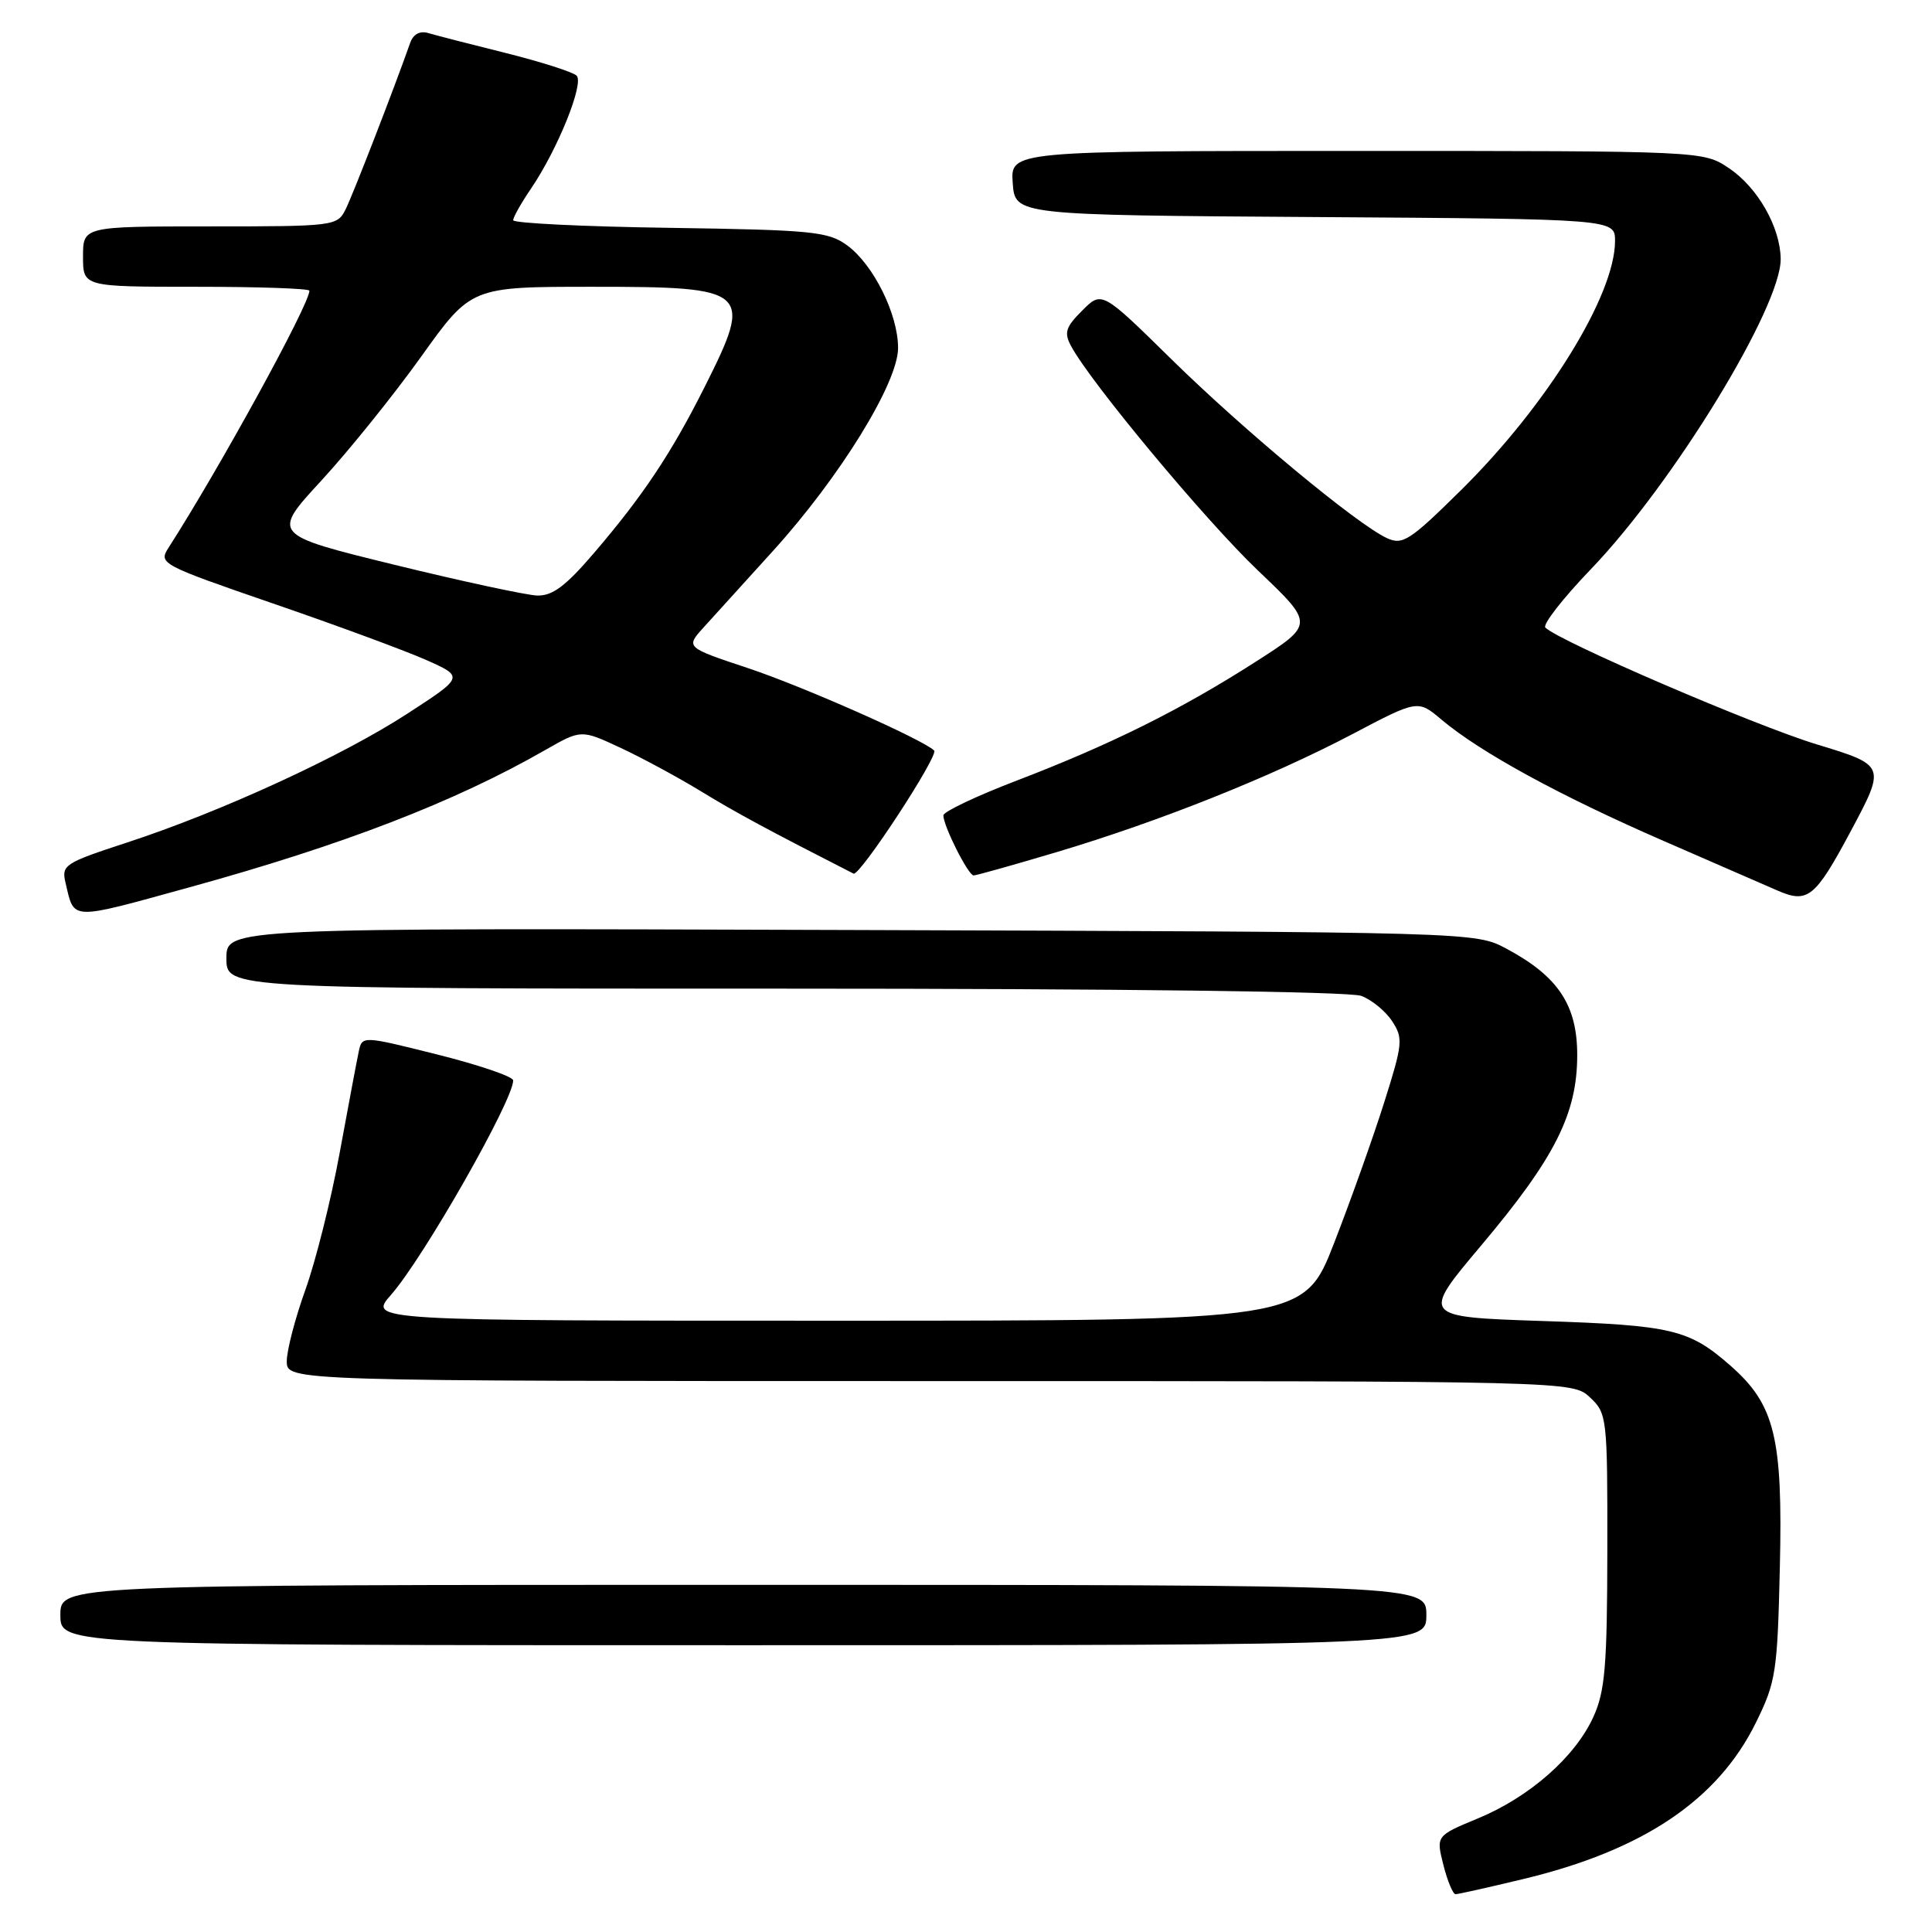 <?xml version="1.0" encoding="UTF-8" standalone="no"?>
<!DOCTYPE svg PUBLIC "-//W3C//DTD SVG 1.1//EN" "http://www.w3.org/Graphics/SVG/1.1/DTD/svg11.dtd" >
<svg xmlns="http://www.w3.org/2000/svg" xmlns:xlink="http://www.w3.org/1999/xlink" version="1.1" viewBox="0 0 256 256">
 <g >
 <path fill="currentColor"
d=" M 201.81 248.99 C 217.72 245.18 227.64 238.51 232.69 228.21 C 235.32 222.87 235.52 221.54 235.84 207.64 C 236.24 190.48 235.17 186.12 229.32 180.98 C 223.81 176.14 221.60 175.61 204.39 175.04 C 188.29 174.50 188.29 174.50 196.29 165.00 C 206.03 153.43 208.98 147.59 208.99 139.83 C 209.00 133.19 206.47 129.37 199.62 125.71 C 195.50 123.50 195.50 123.50 112.75 123.23 C 30.00 122.96 30.00 122.96 30.00 126.98 C 30.00 131.00 30.00 131.00 103.93 131.00 C 148.50 131.00 178.87 131.38 180.38 131.96 C 181.76 132.48 183.61 133.99 184.47 135.32 C 185.94 137.56 185.87 138.31 183.44 145.99 C 182.01 150.53 179.03 158.91 176.81 164.62 C 172.79 175.00 172.79 175.00 110.79 175.00 C 48.79 175.00 48.79 175.00 51.83 171.55 C 56.13 166.65 68.00 145.81 68.00 143.16 C 68.00 142.66 63.50 141.12 57.99 139.74 C 47.98 137.23 47.98 137.23 47.53 139.36 C 47.28 140.54 46.14 146.59 45.00 152.80 C 43.86 159.02 41.81 167.17 40.46 170.92 C 39.11 174.67 38.00 178.93 38.00 180.37 C 38.00 183.00 38.00 183.00 123.19 183.00 C 208.37 183.00 208.37 183.00 210.69 185.17 C 212.94 187.29 213.00 187.81 212.98 205.42 C 212.96 220.75 212.68 224.11 211.13 227.50 C 208.72 232.80 202.67 238.12 195.83 240.95 C 190.28 243.25 190.28 243.25 191.26 247.13 C 191.80 249.26 192.53 251.00 192.87 250.99 C 193.22 250.99 197.24 250.09 201.81 248.99 Z  M 189.00 214.00 C 189.00 210.00 189.00 210.00 98.50 210.00 C 8.00 210.00 8.00 210.00 8.00 214.00 C 8.00 218.00 8.00 218.00 98.50 218.00 C 189.00 218.00 189.00 218.00 189.00 214.00 Z  M 25.08 117.58 C 45.47 111.96 60.25 106.26 72.25 99.38 C 77.01 96.66 77.01 96.66 82.20 99.08 C 85.06 100.41 89.90 103.03 92.95 104.89 C 97.52 107.69 101.89 110.04 113.10 115.76 C 113.90 116.17 124.43 100.09 123.78 99.45 C 122.34 98.01 106.44 90.97 99.17 88.55 C 90.84 85.78 90.84 85.78 93.23 83.14 C 94.54 81.69 98.66 77.15 102.38 73.05 C 111.27 63.26 119.00 50.73 119.00 46.11 C 119.00 41.63 115.73 35.05 112.24 32.50 C 109.74 30.68 107.64 30.47 88.75 30.19 C 77.34 30.03 68.00 29.57 68.00 29.18 C 68.00 28.78 69.06 26.90 70.37 24.98 C 73.91 19.76 77.43 11.03 76.40 10.02 C 75.90 9.54 71.67 8.19 67.00 7.02 C 62.33 5.86 57.71 4.67 56.75 4.38 C 55.63 4.05 54.76 4.53 54.35 5.68 C 52.18 11.84 46.74 25.86 45.79 27.75 C 44.69 29.95 44.28 30.00 27.83 30.00 C 11.00 30.00 11.00 30.00 11.00 34.00 C 11.00 38.00 11.00 38.00 26.00 38.00 C 34.25 38.00 41.00 38.23 41.00 38.52 C 41.00 40.33 29.08 62.07 22.31 72.61 C 20.99 74.67 21.36 74.86 36.10 79.94 C 44.43 82.80 53.56 86.17 56.38 87.41 C 61.50 89.68 61.50 89.68 54.00 94.55 C 45.32 100.20 29.29 107.57 16.80 111.65 C 8.52 114.36 8.12 114.62 8.69 117.00 C 9.87 122.01 9.10 121.98 25.08 117.58 Z  M 245.20 110.20 C 249.89 101.42 249.89 101.42 240.72 98.63 C 232.53 96.14 206.62 84.99 204.77 83.16 C 204.37 82.77 207.09 79.28 210.81 75.41 C 221.73 64.04 236.06 40.60 235.95 34.27 C 235.88 30.06 232.89 24.83 229.10 22.29 C 225.70 20.00 225.70 20.00 179.79 20.00 C 133.89 20.00 133.89 20.00 134.19 24.25 C 134.50 28.50 134.50 28.50 174.25 28.76 C 214.00 29.02 214.00 29.02 214.00 31.93 C 214.00 39.10 205.00 53.68 193.61 64.93 C 186.84 71.62 185.86 72.26 183.79 71.31 C 179.83 69.49 164.88 57.09 155.25 47.63 C 146.00 38.54 146.00 38.54 143.40 41.15 C 141.20 43.34 140.97 44.08 141.92 45.85 C 144.50 50.68 159.77 69.01 166.69 75.60 C 174.16 82.71 174.16 82.71 166.33 87.72 C 156.46 94.04 147.17 98.66 134.75 103.42 C 129.39 105.47 125.00 107.56 125.00 108.04 C 125.00 109.45 128.30 116.00 129.01 116.00 C 129.36 116.00 134.34 114.60 140.08 112.89 C 153.69 108.82 168.38 102.96 179.19 97.28 C 187.87 92.71 187.87 92.71 191.01 95.36 C 196.18 99.71 206.78 105.49 220.53 111.47 C 227.66 114.58 234.40 117.51 235.50 117.99 C 239.53 119.75 240.50 118.98 245.20 110.20 Z  M 52.24 74.83 C 35.98 70.84 35.98 70.84 42.59 63.67 C 46.22 59.73 52.17 52.34 55.81 47.25 C 62.43 38.00 62.43 38.00 78.52 38.00 C 99.38 38.00 99.83 38.41 93.37 51.27 C 88.95 60.07 85.20 65.69 78.73 73.25 C 74.93 77.69 73.20 78.98 71.15 78.91 C 69.69 78.85 61.18 77.02 52.24 74.83 Z "/>
</g>
</svg>